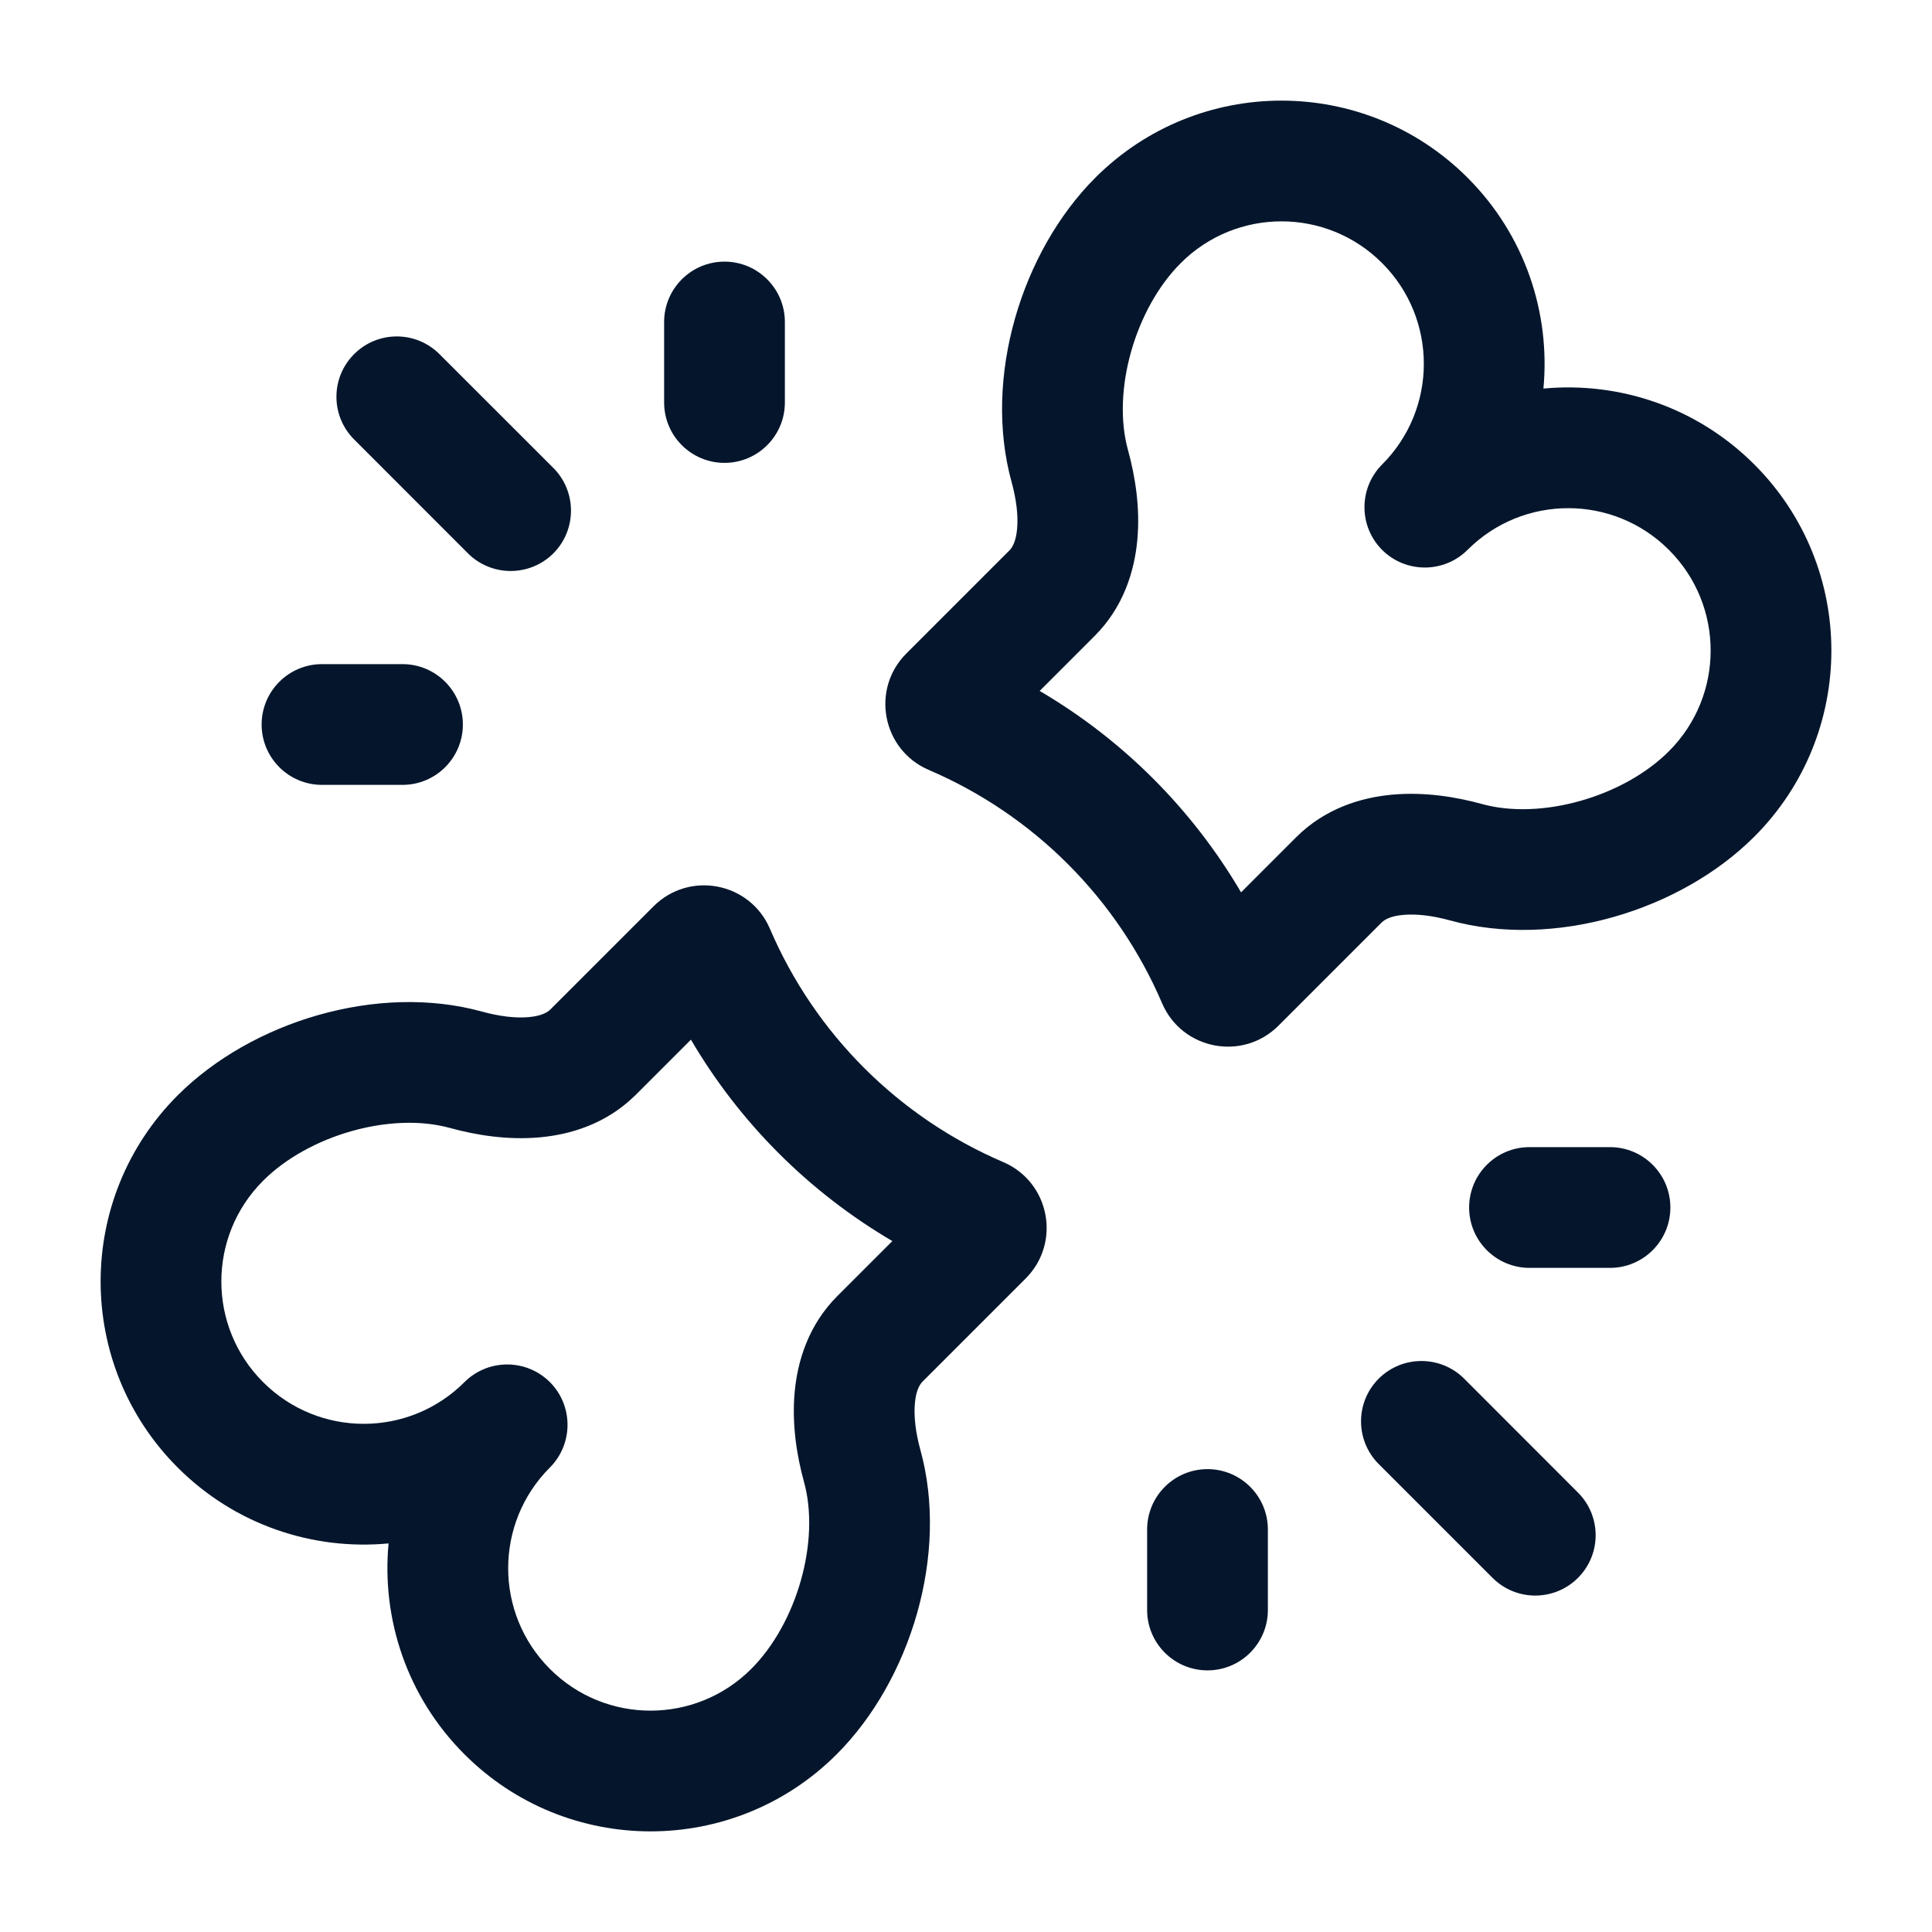 <svg width="24" height="24" viewBox="0 0 24 24" fill="none" xmlns="http://www.w3.org/2000/svg">
<path fill-rule="evenodd" clip-rule="evenodd" d="M19.173 4.827C19.261 3.891 18.947 2.924 18.23 2.207C16.953 0.931 14.884 0.931 13.607 2.207C12.688 3.126 12.209 4.696 12.567 5.99C12.625 6.201 12.65 6.404 12.635 6.567C12.621 6.727 12.576 6.801 12.538 6.839L11.259 8.118C10.814 8.563 10.959 9.316 11.537 9.564C12.84 10.122 13.878 11.16 14.436 12.463C14.684 13.041 15.437 13.186 15.882 12.741L17.161 11.462C17.199 11.424 17.273 11.379 17.433 11.365C17.596 11.35 17.799 11.375 18.01 11.433C19.304 11.791 20.874 11.312 21.793 10.393C23.069 9.116 23.069 7.046 21.793 5.77C21.076 5.053 20.109 4.739 19.173 4.827ZM17.169 3.268C16.479 2.577 15.359 2.577 14.668 3.268C14.1 3.836 13.81 4.857 14.012 5.59C14.102 5.915 14.164 6.305 14.129 6.699C14.094 7.096 13.955 7.543 13.599 7.899L12.915 8.583C13.949 9.189 14.81 10.051 15.417 11.085L16.101 10.401C16.457 10.045 16.904 9.906 17.301 9.871C17.695 9.836 18.085 9.898 18.41 9.988C19.143 10.19 20.164 9.9 20.732 9.332C21.423 8.641 21.423 7.521 20.732 6.831C20.041 6.14 18.921 6.14 18.23 6.831C17.937 7.123 17.462 7.123 17.169 6.831C16.877 6.538 16.877 6.063 17.169 5.77C17.86 5.079 17.86 3.959 17.169 3.268Z" fill="#05162C"/>
<path d="M17.127 17.126C17.42 16.834 17.895 16.834 18.188 17.126L19.602 18.541C19.895 18.834 19.895 19.308 19.602 19.601C19.309 19.894 18.834 19.894 18.541 19.601L17.127 18.187C16.834 17.894 16.834 17.419 17.127 17.126Z" fill="#05162C"/>
<path d="M6.874 5.813C7.166 6.106 7.166 6.581 6.874 6.874C6.581 7.166 6.106 7.166 5.813 6.874L4.399 5.459C4.106 5.166 4.106 4.692 4.399 4.399C4.692 4.106 5.166 4.106 5.459 4.399L6.874 5.813Z" fill="#05162C"/>
<path d="M15 18.25C15.414 18.25 15.75 18.586 15.75 19V20C15.75 20.414 15.414 20.75 15 20.75C14.586 20.75 14.25 20.414 14.25 20V19C14.25 18.586 14.586 18.25 15 18.25Z" fill="#05162C"/>
<path d="M5 9.75C5.414 9.75 5.75 9.414 5.75 9C5.75 8.586 5.414 8.25 5 8.25H4C3.586 8.25 3.25 8.586 3.25 9C3.25 9.414 3.586 9.75 4 9.75H5Z" fill="#05162C"/>
<path d="M18.25 15C18.25 14.586 18.586 14.25 19 14.25H20C20.414 14.25 20.75 14.586 20.75 15C20.75 15.414 20.414 15.75 20 15.75H19C18.586 15.75 18.25 15.414 18.25 15Z" fill="#05162C"/>
<path d="M8.25 5C8.25 5.414 8.586 5.75 9 5.75C9.414 5.75 9.75 5.414 9.75 5V4C9.75 3.586 9.414 3.25 9 3.25C8.586 3.25 8.25 3.586 8.25 4L8.25 5Z" fill="#05162C"/>
<path fill-rule="evenodd" clip-rule="evenodd" d="M12.463 14.436C11.16 13.878 10.122 12.84 9.564 11.537C9.316 10.959 8.563 10.814 8.118 11.259L6.839 12.538C6.801 12.576 6.727 12.621 6.567 12.635C6.404 12.65 6.201 12.625 5.99 12.567C4.696 12.209 3.126 12.688 2.207 13.607C0.931 14.884 0.931 16.953 2.207 18.23C2.924 18.947 3.891 19.261 4.827 19.173C4.739 20.109 5.053 21.076 5.77 21.793C7.046 23.069 9.116 23.069 10.393 21.793C11.312 20.874 11.791 19.304 11.433 18.01C11.375 17.799 11.35 17.596 11.365 17.433C11.379 17.273 11.424 17.199 11.462 17.161L12.741 15.882C13.186 15.437 13.041 14.684 12.463 14.436ZM8.583 12.915L7.903 13.595L7.899 13.599L7.876 13.621C7.524 13.961 7.088 14.095 6.699 14.129C6.305 14.164 5.915 14.102 5.59 14.012C4.857 13.81 3.836 14.1 3.268 14.668C2.577 15.359 2.577 16.479 3.268 17.169C3.959 17.86 5.079 17.86 5.77 17.169C5.843 17.096 5.928 17.041 6.018 17.005L6.024 17.002C6.294 16.896 6.612 16.951 6.831 17.169C7.123 17.462 7.123 17.937 6.831 18.23C6.14 18.921 6.14 20.041 6.831 20.732C7.521 21.423 8.641 21.423 9.332 20.732C9.9 20.164 10.19 19.143 9.988 18.41C9.898 18.085 9.836 17.695 9.871 17.301C9.906 16.904 10.045 16.457 10.401 16.101L11.085 15.417C10.051 14.81 9.189 13.949 8.583 12.915Z" fill="#05162C"/>
</svg>
